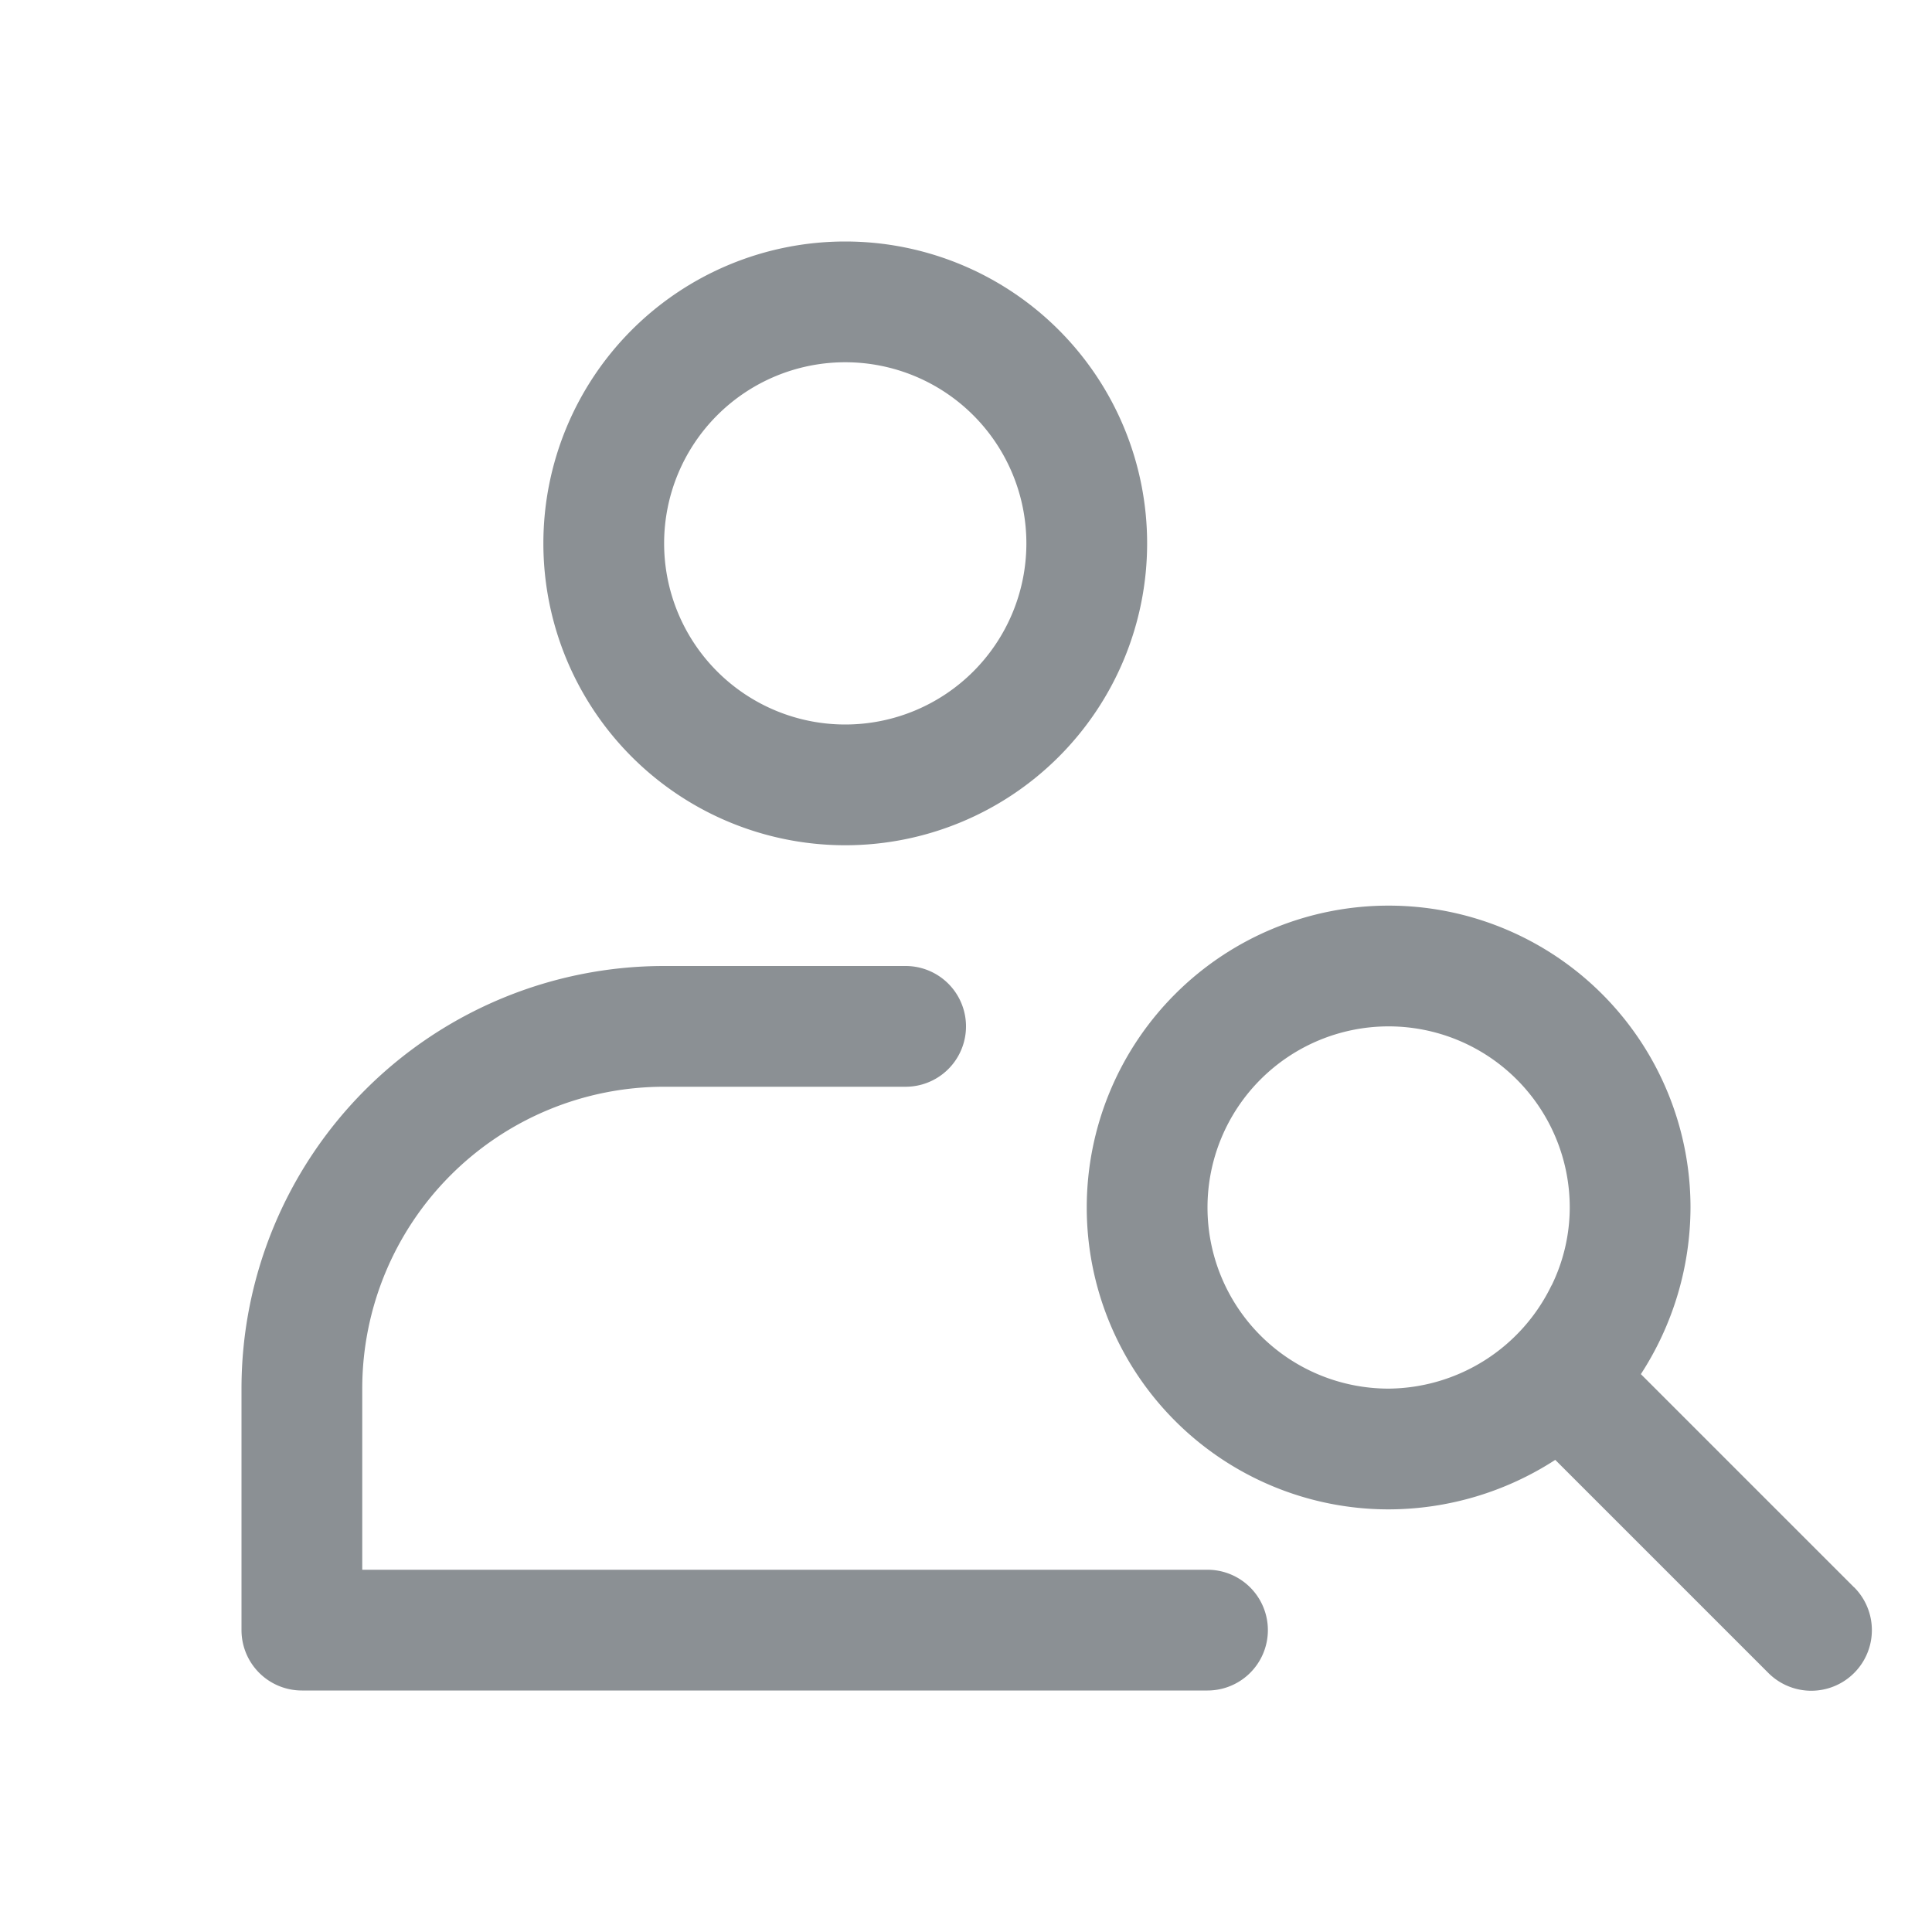 <svg xmlns="http://www.w3.org/2000/svg" width="32" height="32" viewBox="0 0 32 32">
  <g transform="translate(-6052 -2557)">
    <rect width="32" height="32" transform="translate(6052 2557)" fill="none"/>
    <g transform="translate(5496 542)">
      <path d="M586.708,2041.29l-3.53-3.53A5.087,5.087,0,0,0,584,2035a5,5,0,1,0-5,5,5.087,5.087,0,0,0,2.76-.82l3.53,3.53a1,1,0,1,0,1.42-1.42Zm-5.01-5A3.024,3.024,0,0,1,579,2038a3,3,0,1,1,3-3A2.948,2.948,0,0,1,581.7,2036.29Z" fill="#8B9094"/>
      <path d="M570,2029a5,5,0,1,0-5-5A5,5,0,0,0,570,2029Zm0-8a3,3,0,1,1-3,3A3,3,0,0,1,570,2021Z" fill="#8B9094"/>
      <path d="M576,2041H562v-3a5,5,0,0,1,5-5h4a1,1,0,0,0,0-2h-4a7,7,0,0,0-7,7v4a1,1,0,0,0,1,1h15a1,1,0,0,0,0-2Z" fill="#8B9094"/>
    </g>
  </g>
</svg>
